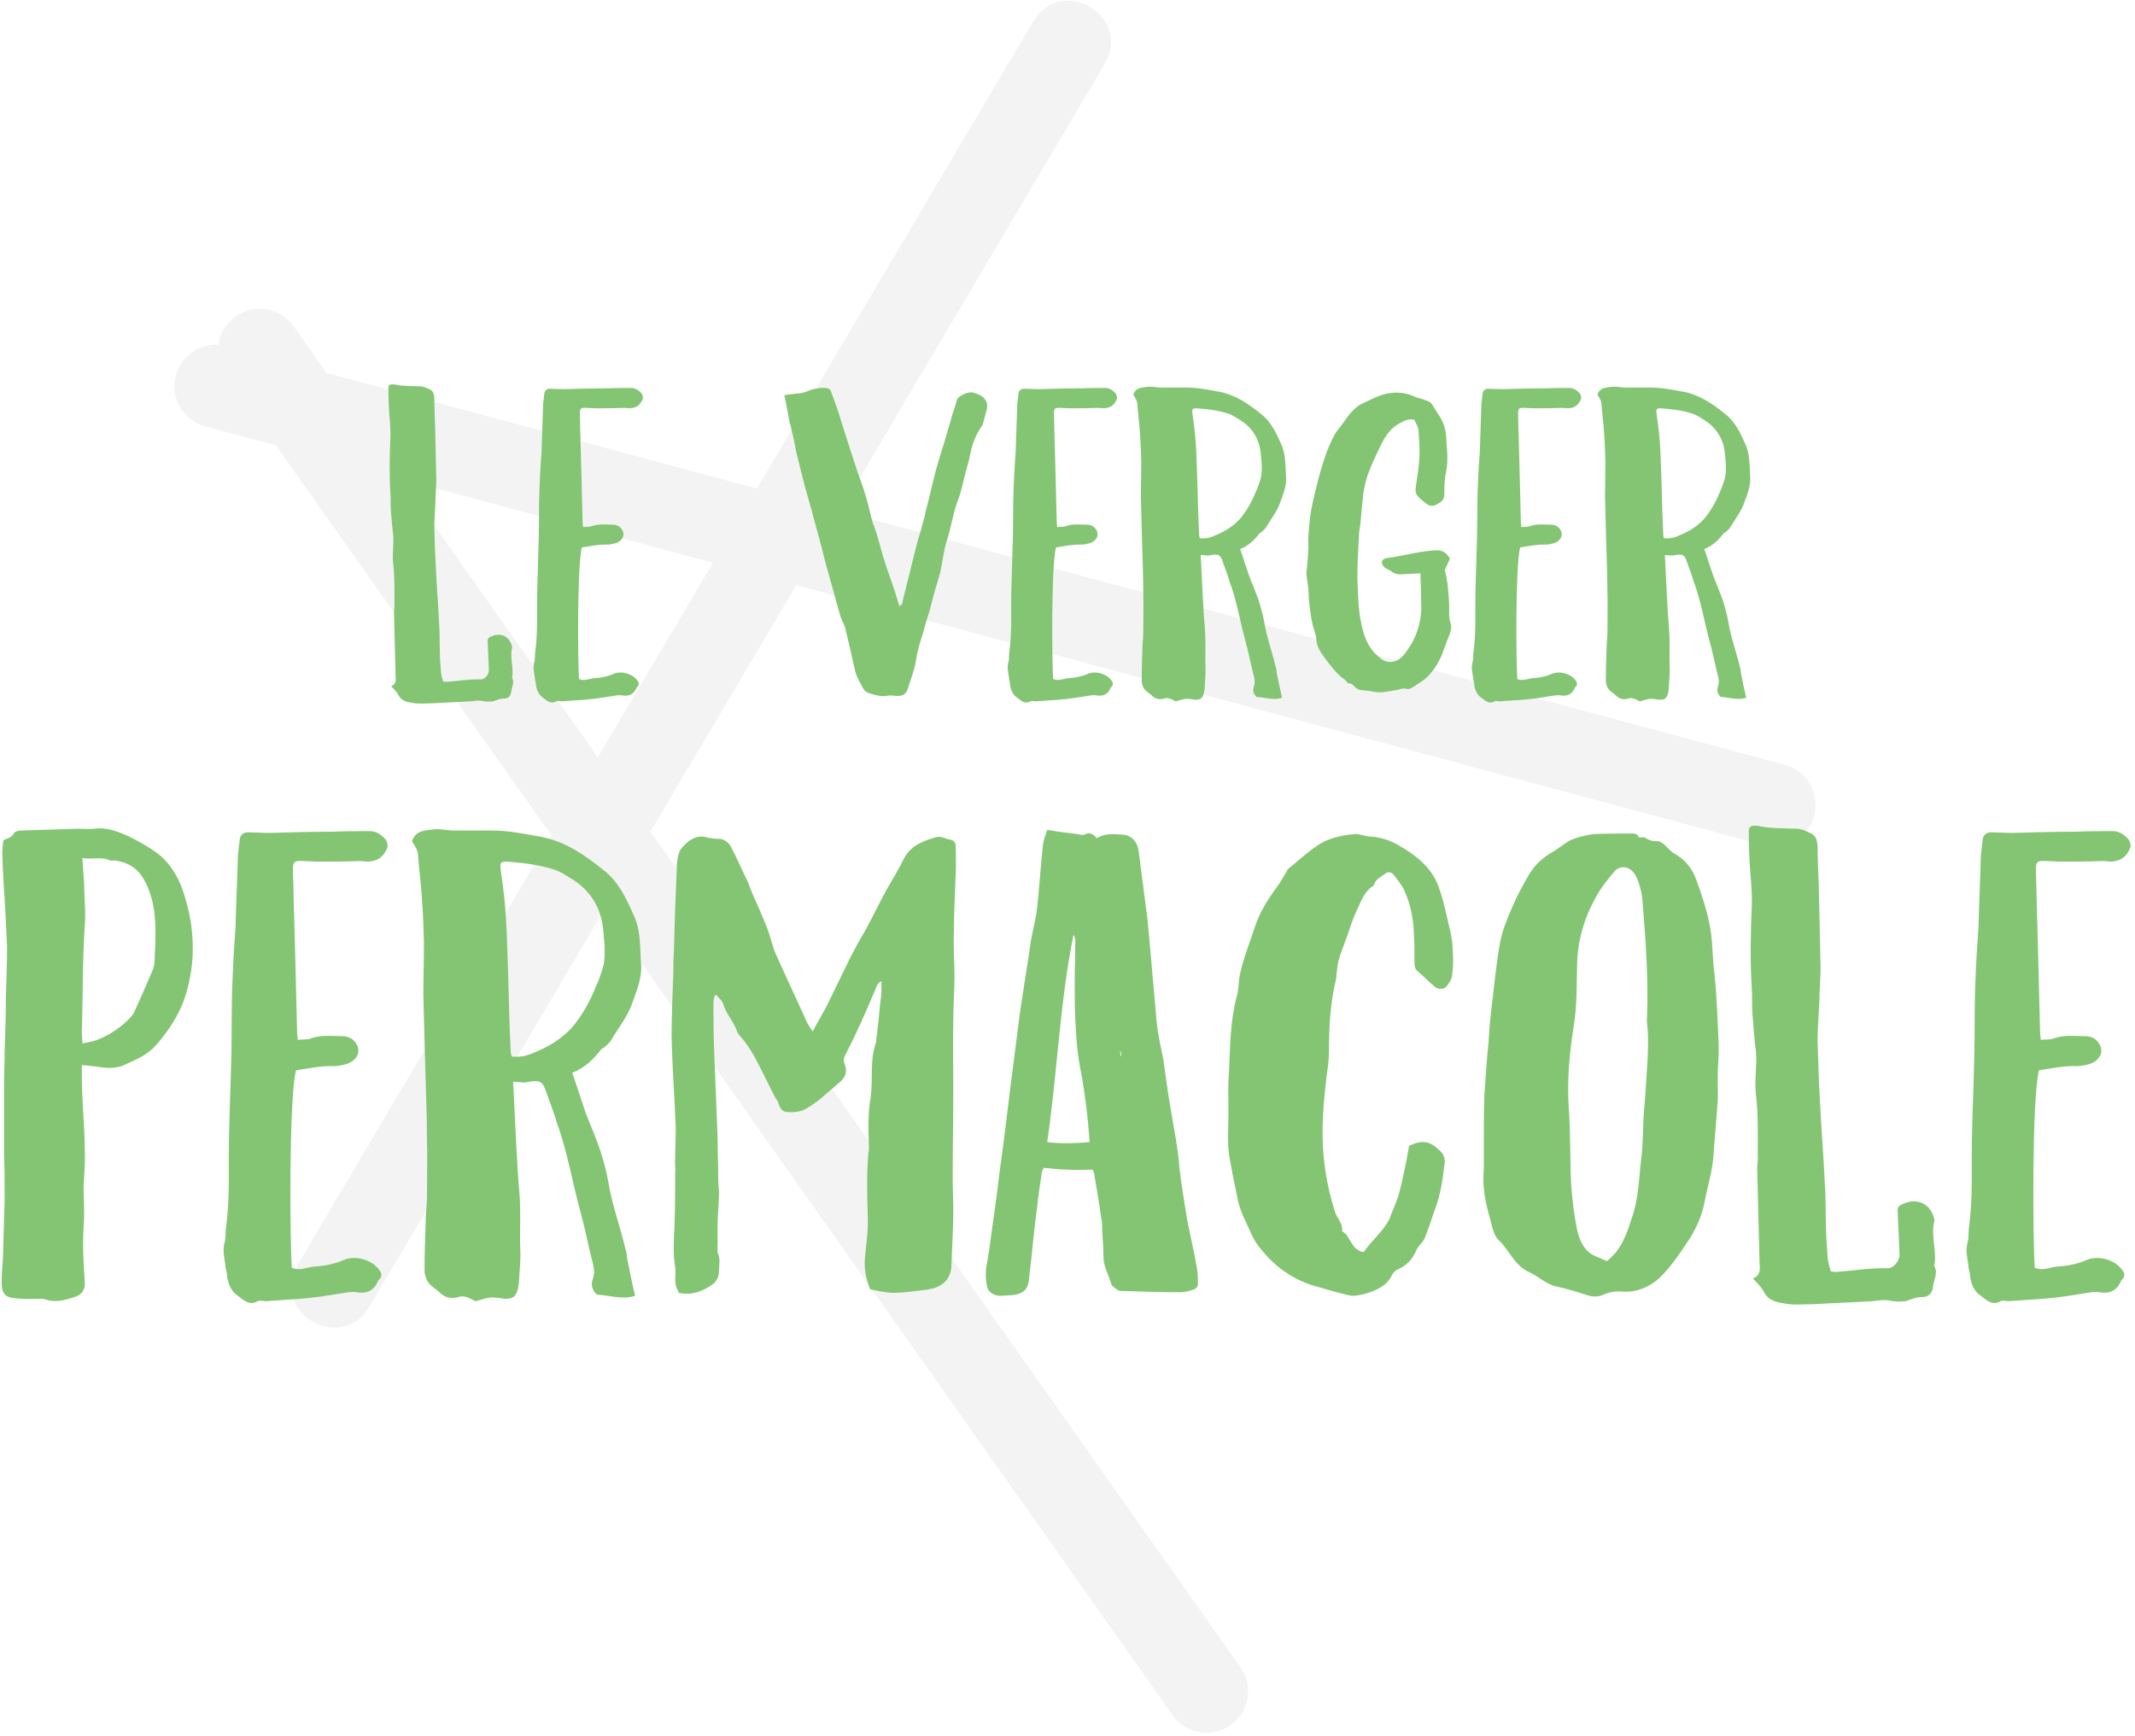 <?xml version="1.0" encoding="UTF-8" standalone="no"?>
<svg width="257px" height="209px" viewBox="0 0 257 209" version="1.1" xmlns="http://www.w3.org/2000/svg" xmlns:xlink="http://www.w3.org/1999/xlink">
    <!-- Generator: Sketch 43.2 (39069) - http://www.bohemiancoding.com/sketch -->
    <title>logo</title>
    <desc>Created with Sketch.</desc>
    <defs></defs>
    <g id="Page-1" stroke="none" stroke-width="1" fill="none" fill-rule="evenodd">
        <g id="menu" transform="translate(-592, -81)">
            <g id="logo" transform="translate(570, 81)">
                <rect id="Rectangle" x="0" y="32" width="300" height="150"></rect>
                <path d="M55.217,53.614 L46.702,51.326 C44.036,50.609 42.455,47.866 43.171,45.2 C43.798,42.866 45.977,41.364 48.298,41.505 C48.476,40.174 49.187,38.917 50.371,38.081 C52.627,36.489 55.746,37.026 57.339,39.282 L61.302,44.895 L113.109,58.817 L120.167,46.887 L146.362,2.607 C149.757,-3.131 158.364,1.961 154.969,7.699 L127.631,53.909 L123.134,61.511 L236.845,92.069 C239.511,92.786 241.092,95.529 240.376,98.196 C239.659,100.863 236.916,102.444 234.249,101.727 L117.848,70.446 L100.293,100.12 L171.322,200.722 C172.915,202.978 172.377,206.098 170.122,207.691 C167.866,209.283 164.746,208.746 163.153,206.49 L94.712,109.554 L80.581,133.44 L66.45,157.326 C63.056,163.064 54.449,157.972 57.844,152.235 L73.117,126.417 L88.39,100.6 L55.217,53.614 Z M70.325,57.674 L93.971,91.166 L107.823,67.751 L70.325,57.674 Z" id="Combined-Shape" fill="#000000" fill-rule="nonzero" opacity="0.05"></path>
                <g id="Text" transform="translate(22, 46)" fill="#83C572">
                    <path d="M0.416,55.136 C0.92,54.92 1.424,54.848 1.712,54.272 C1.784,54.128 2.216,53.984 2.504,53.984 C4.808,53.912 7.112,53.84 9.488,53.768 C10.136,53.768 10.784,53.84 11.36,53.768 C12.872,53.552 14.24,54.128 15.536,54.704 C16.688,55.28 17.84,55.928 18.848,56.648 C20.288,57.728 21.224,59.168 21.872,60.824 C23.456,65.216 23.672,69.608 22.304,73.928 C21.584,76.16 20.288,78.104 18.776,79.832 C17.768,80.984 16.4,81.56 15.104,82.136 C14.168,82.64 12.944,82.64 11.792,82.424 C11.216,82.352 10.568,82.28 9.848,82.208 C9.848,83.576 9.848,84.8 9.92,86.024 C9.992,88.184 10.208,90.344 10.208,92.504 C10.28,93.872 10.136,95.312 10.064,96.752 C10.064,98.408 10.208,100.064 10.064,101.72 C9.92,103.952 10.064,106.184 10.208,108.416 C10.28,109.352 9.704,109.928 8.984,110.144 C7.832,110.504 6.68,110.864 5.456,110.432 C5.312,110.36 5.096,110.36 4.952,110.36 C3.944,110.36 2.864,110.432 1.856,110.288 C0.632,110.216 0.2,109.712 0.2,108.416 C0.2,107.48 0.272,106.544 0.344,105.608 C0.416,103.232 0.488,100.784 0.56,98.408 C0.56,96.608 0.56,94.808 0.488,93.08 L0.488,84.944 C0.488,83.432 0.56,81.992 0.56,80.48 C0.632,78.392 0.704,76.304 0.704,74.144 C0.776,72.056 0.848,69.968 0.848,67.952 C0.776,66.44 0.704,65 0.632,63.488 C0.488,61.256 0.344,59.024 0.272,56.792 C0.272,56.216 0.344,55.712 0.416,55.136 Z M9.92,57.296 C9.992,58.52 10.064,59.528 10.136,60.608 C10.136,62.192 10.352,63.776 10.208,65.36 C9.92,69.608 9.992,73.928 9.848,78.176 C9.848,78.608 9.92,79.04 9.92,79.616 C10.568,79.472 11.072,79.4 11.504,79.256 C12.944,78.752 14.24,77.888 15.32,76.88 C15.608,76.592 15.896,76.304 16.112,75.944 C16.904,74.216 17.696,72.416 18.416,70.688 C18.632,70.112 18.632,69.392 18.632,68.816 C18.704,67.88 18.704,66.944 18.704,66.008 C18.704,63.92 18.416,61.904 17.408,60.032 C16.616,58.52 15.392,57.8 13.808,57.584 C13.592,57.584 13.376,57.656 13.232,57.584 C12.224,57.08 11.216,57.512 9.92,57.296 Z M35.84,79.184 C35.84,78.824 35.768,78.608 35.768,78.32 L35.552,69.68 C35.48,67.016 35.408,64.28 35.336,61.616 C35.336,60.608 35.264,59.6 35.264,58.592 C35.264,57.8 35.48,57.584 36.344,57.656 C36.992,57.656 37.64,57.728 38.216,57.728 C39.872,57.728 41.6,57.728 43.256,57.656 C43.616,57.656 43.976,57.728 44.336,57.728 C45.488,57.656 46.208,57.152 46.64,56 C46.712,55.712 46.568,55.28 46.424,55.064 C45.92,54.488 45.272,54.056 44.552,54.056 C43.04,54.056 41.528,54.056 40.016,54.128 C37.496,54.128 34.976,54.2 32.456,54.272 C31.52,54.272 30.656,54.2 29.72,54.2 C29.216,54.272 28.928,54.56 28.856,55.064 C28.784,55.712 28.712,56.288 28.64,56.936 C28.568,59.816 28.424,62.696 28.352,65.576 C28.208,67.664 28.064,69.752 27.992,71.912 C27.848,74.936 27.92,77.96 27.848,81.056 C27.776,84.368 27.632,87.68 27.56,91.064 C27.488,94.664 27.704,98.264 27.2,101.792 C27.128,102.368 27.2,102.944 27.056,103.52 C26.768,104.456 26.984,105.32 27.128,106.256 C27.128,106.76 27.344,107.192 27.344,107.696 C27.488,108.632 27.848,109.496 28.64,110 C29.288,110.504 30.008,111.224 31.016,110.648 C31.304,110.504 31.736,110.648 32.024,110.648 C32.672,110.576 33.32,110.576 33.968,110.504 C35.192,110.432 36.344,110.36 37.568,110.216 C39.008,110.072 40.448,109.784 41.96,109.568 C42.248,109.568 42.608,109.496 42.896,109.568 C44.048,109.784 44.912,109.424 45.416,108.416 C45.488,108.344 45.488,108.128 45.632,108.056 C46.136,107.552 45.848,107.12 45.56,106.76 C44.624,105.608 42.752,105.104 41.384,105.68 C40.232,106.184 39.08,106.4 37.856,106.472 C36.992,106.544 36.056,107.048 35.12,106.616 C34.904,103.52 34.76,86.456 35.624,82.856 C37.064,82.64 38.648,82.28 40.16,82.352 C40.736,82.352 41.312,82.208 41.816,82.064 C43.328,81.488 43.616,80.048 42.32,79.04 C42.032,78.896 41.672,78.752 41.384,78.752 C40.016,78.752 38.648,78.536 37.352,79.04 C36.92,79.184 36.416,79.112 35.84,79.184 Z M57.224,110.648 C56.936,110.504 56.576,110.288 56.144,110.144 C55.856,110.072 55.496,110 55.208,110.144 C54.416,110.36 53.624,110.288 52.976,109.64 C52.4,109.064 51.464,108.704 51.248,107.696 C51.176,107.48 51.104,107.264 51.104,107.048 C51.104,104.96 51.176,102.944 51.248,100.928 C51.248,99.992 51.392,99.128 51.392,98.192 C51.392,95.744 51.464,93.368 51.392,90.92 C51.392,87.968 51.248,85.016 51.176,81.992 C51.104,79.256 51.032,76.448 50.96,73.712 C50.96,71.624 51.032,69.536 51.032,67.448 C50.96,65.792 50.96,64.208 50.816,62.624 C50.744,60.968 50.528,59.384 50.384,57.8 C50.312,56.432 50.312,56.432 49.592,55.28 C50.024,53.912 51.248,53.984 52.256,53.84 C53.048,53.768 53.84,53.984 54.56,53.984 L59.24,53.984 C61.256,53.984 63.272,54.416 65.288,54.776 C68.096,55.352 70.4,56.936 72.632,58.736 C74.432,60.104 75.368,62.12 76.232,64.064 C77.168,66.008 77.024,68.024 77.168,70.04 C77.312,71.84 76.592,73.352 76.016,75.008 C75.44,76.52 74.432,77.744 73.64,79.112 C73.424,79.544 72.992,79.832 72.632,80.192 L72.488,80.192 C71.48,81.488 70.4,82.568 68.888,83.144 L70.472,87.896 C70.76,88.688 71.048,89.336 71.336,90.056 C71.696,90.992 72.056,91.856 72.344,92.792 C72.704,93.944 72.992,95.024 73.208,96.176 C73.64,98.984 74.648,101.648 75.296,104.384 C75.44,104.744 75.44,105.176 75.512,105.608 C75.8,107.048 76.088,108.488 76.448,110 C74.936,110.504 73.352,109.928 71.84,109.856 C71.264,109.28 71.12,108.632 71.336,108.056 C71.768,106.904 71.264,105.896 71.048,104.816 C70.688,103.232 70.328,101.576 69.896,99.992 C68.888,96.32 68.312,92.648 67.016,89.12 C66.656,87.896 66.224,86.744 65.792,85.592 C65.36,84.224 65.072,84.008 63.704,84.224 C63.416,84.296 63.056,84.368 62.768,84.296 C62.408,84.296 62.12,84.224 61.76,84.224 C61.76,84.656 61.832,85.088 61.832,85.52 C62.048,89.696 62.192,93.8 62.552,97.976 C62.696,100.136 62.552,102.224 62.624,104.312 C62.696,105.608 62.552,106.832 62.48,108.056 C62.48,108.488 62.408,108.848 62.336,109.208 C62.048,110.144 61.76,110.36 60.752,110.36 C60.176,110.288 59.528,110.144 58.952,110.216 C58.376,110.288 57.872,110.504 57.224,110.648 Z M61.616,81.2 C62.912,81.272 63.416,81.128 64.856,80.48 C66.368,79.832 67.736,78.896 68.816,77.744 C70.04,76.304 70.976,74.648 71.696,72.848 C71.984,72.272 72.2,71.624 72.416,70.976 C72.992,69.464 72.776,67.808 72.632,66.152 C72.416,63.272 71.048,61.112 68.6,59.672 C68.024,59.312 67.448,58.952 66.872,58.736 C64.928,58.088 62.912,57.872 60.968,57.728 C60.32,57.728 60.176,57.872 60.248,58.52 C60.32,59.24 60.464,59.96 60.536,60.68 C61.04,64.424 61.04,68.096 61.184,71.84 C61.256,74.72 61.328,77.6 61.472,80.48 C61.472,80.768 61.544,80.984 61.616,81.2 Z M86.24,73.784 C86.528,74.144 86.888,74.432 87.032,74.792 C87.392,76.088 88.328,76.952 88.76,78.248 C88.832,78.392 88.904,78.536 89.048,78.68 C90.56,80.336 91.424,82.424 92.432,84.368 C92.72,85.016 93.08,85.592 93.368,86.24 C93.512,86.384 93.584,86.528 93.656,86.672 C94.016,87.752 94.232,87.896 95.24,87.896 C95.672,87.896 96.176,87.824 96.608,87.68 C98.336,86.888 99.632,85.448 101.072,84.296 C101.864,83.648 102.008,82.928 101.648,81.992 C101.504,81.776 101.576,81.344 101.72,81.056 C103.088,78.464 104.24,75.8 105.392,73.064 C105.536,72.704 105.608,72.344 106.112,72.128 C106.112,72.992 106.112,73.856 105.968,74.648 C105.824,76.16 105.68,77.744 105.464,79.256 C105.464,79.328 105.536,79.4 105.464,79.472 C104.672,81.632 105.104,83.864 104.816,86.024 C104.456,88.04 104.528,90.128 104.6,92.144 C104.6,92.36 104.6,92.576 104.528,92.792 C104.312,95.384 104.384,97.976 104.456,100.496 C104.528,102.224 104.24,103.952 104.096,105.68 C104.024,106.976 104.312,108.128 104.744,109.208 C105.752,109.424 106.688,109.64 107.552,109.64 C108.848,109.64 110.144,109.424 111.44,109.28 C111.728,109.28 111.944,109.136 112.232,109.136 C113.744,108.704 114.536,107.768 114.536,106.112 C114.608,104.024 114.752,101.864 114.752,99.776 C114.752,98.48 114.68,97.184 114.68,95.888 C114.68,92.144 114.752,88.472 114.752,84.728 C114.752,82.064 114.68,79.4 114.752,76.808 C114.752,75.08 114.896,73.352 114.896,71.624 C114.896,69.824 114.752,68.024 114.824,66.224 C114.824,63.92 114.968,61.616 115.04,59.24 C115.112,58.16 115.04,57.008 115.04,55.856 C115.04,55.424 114.824,55.136 114.32,55.064 C113.816,54.992 113.24,54.632 112.736,54.776 C111.224,55.208 109.712,55.712 108.848,57.296 C108.2,58.592 107.48,59.816 106.76,61.04 C105.896,62.624 105.104,64.28 104.24,65.864 C104.096,66.008 104.096,66.224 103.952,66.368 C102.368,69.032 101.144,71.84 99.776,74.576 C99.2,75.8 98.48,76.88 97.832,78.176 C97.544,77.744 97.328,77.456 97.112,77.024 C95.888,74.288 94.592,71.552 93.368,68.816 C92.936,67.808 92.72,66.656 92.288,65.576 C91.784,64.352 91.28,63.128 90.704,61.904 C90.488,61.4 90.272,60.824 90.056,60.248 C89.336,58.808 88.688,57.224 87.896,55.784 C87.68,55.424 87.104,54.992 86.672,54.992 C86.096,54.992 85.52,54.92 84.944,54.776 C83.792,54.488 82.856,55.208 82.208,55.928 C81.704,56.36 81.56,57.224 81.488,57.944 C81.344,61.472 81.2,64.928 81.128,68.456 C81.056,69.32 81.056,70.112 81.056,70.976 C80.984,73.496 80.84,76.088 80.84,78.608 C80.912,82.352 81.2,86.024 81.344,89.768 C81.344,90.992 81.272,92.288 81.272,93.512 C81.2,94.088 81.344,94.736 81.272,95.312 C81.272,97.328 81.272,99.344 81.2,101.288 C81.128,103.088 80.984,104.816 81.272,106.544 C81.416,107.408 81.056,108.416 81.56,109.28 C81.632,109.352 81.632,109.496 81.704,109.64 C83.288,110 84.728,109.424 85.952,108.488 C86.24,108.2 86.528,107.696 86.528,107.264 C86.528,106.472 86.744,105.68 86.456,104.96 C86.312,104.672 86.384,104.24 86.384,103.808 L86.384,101.288 C86.384,100.208 86.528,99.2 86.528,98.12 C86.6,97.4 86.456,96.608 86.456,95.888 C86.456,94.232 86.384,92.648 86.384,90.992 L86.168,85.592 C86.096,83.72 86.024,81.848 85.952,80.048 C85.88,78.32 85.88,76.52 85.88,74.792 C85.88,74.504 85.952,74.144 86.024,73.856 C86.096,73.856 86.168,73.784 86.24,73.784 Z M131.528,94.808 C130.448,94.808 129.44,94.88 128.504,94.808 C127.568,94.808 126.632,94.664 125.624,94.592 C125.552,94.808 125.408,94.952 125.408,95.168 C125.192,96.608 124.976,97.976 124.832,99.416 C124.544,101.576 124.328,103.664 124.112,105.824 C124.04,106.472 123.968,107.12 123.896,107.696 C123.824,109.208 123.248,109.784 121.736,109.928 C121.304,109.928 120.872,110 120.44,110 C119.576,110 118.856,109.496 118.784,108.704 C118.64,107.984 118.64,107.336 118.712,106.616 C118.928,105.392 119.144,104.168 119.288,102.872 C119.648,100.352 120.008,97.832 120.296,95.312 C120.8,91.712 121.232,88.184 121.664,84.584 L122.744,76.16 C123.176,73.136 123.68,70.184 124.112,67.16 C124.328,65.936 124.688,64.64 124.832,63.416 C125.12,60.824 125.264,58.232 125.552,55.64 C125.624,55.136 125.84,54.56 126.056,53.912 C127.352,54.128 128.504,54.272 129.728,54.416 C130.016,54.488 130.304,54.56 130.52,54.488 C131.168,54.128 131.6,54.416 132.032,54.92 C132.968,54.272 134.12,54.416 135.2,54.488 C136.208,54.56 136.928,55.352 137.072,56.504 L137.936,63.2 C138.152,64.496 138.224,65.864 138.368,67.232 C138.656,70.472 138.944,73.784 139.232,77.024 C139.376,78.536 139.736,80.048 140.024,81.488 C140.312,83.576 140.6,85.664 140.96,87.752 C141.32,89.984 141.824,92.288 141.968,94.592 C142.184,96.536 142.544,98.48 142.832,100.424 C143.192,102.44 143.696,104.456 144.056,106.544 C144.2,107.192 144.2,107.912 144.2,108.632 C144.2,108.848 143.984,109.136 143.768,109.208 C143.192,109.424 142.616,109.568 142.04,109.568 C139.808,109.568 137.576,109.496 135.344,109.424 C135.056,109.424 134.84,109.424 134.624,109.352 C134.336,109.136 133.832,108.848 133.76,108.56 C133.472,107.48 132.824,106.472 132.824,105.32 C132.824,104.24 132.752,103.232 132.68,102.152 C132.68,101.576 132.68,101.072 132.536,100.496 C132.32,98.84 132.032,97.184 131.744,95.528 C131.744,95.312 131.672,95.096 131.528,94.808 Z M131.168,91.496 C130.952,88.472 130.592,85.448 130.016,82.496 C129.728,80.984 129.584,79.472 129.512,78.032 C129.368,76.088 129.368,74.216 129.368,72.344 C129.368,70.616 129.44,68.888 129.44,67.16 C129.44,66.944 129.296,66.728 129.224,66.512 C127.568,74.72 127.28,83.144 126.056,91.496 C127.784,91.712 129.44,91.64 131.168,91.496 Z M134.912,81.128 L134.984,81.128 C134.984,80.912 134.912,80.768 134.912,80.552 L134.84,80.552 C134.84,80.768 134.84,80.912 134.912,81.128 Z M164.144,104.744 C162.56,104.456 162.632,102.8 161.552,102.224 C161.696,101.288 160.904,100.64 160.688,99.848 C159.968,97.616 159.536,95.384 159.32,93.08 C159.032,89.912 159.32,86.744 159.68,83.576 C159.824,82.64 159.968,81.704 159.968,80.768 C159.968,77.744 160.112,74.792 160.832,71.84 C160.904,71.624 160.832,71.408 160.904,71.12 C160.976,70.688 160.976,70.184 161.12,69.68 C161.336,68.816 161.696,68.024 161.984,67.16 C162.416,66.08 162.704,64.928 163.208,63.848 C163.784,62.696 164.144,61.328 165.368,60.608 C165.512,59.888 166.16,59.6 166.664,59.24 C167.024,58.88 167.528,58.952 167.816,59.384 C168.248,59.96 168.752,60.536 169.04,61.184 C169.76,62.768 170.12,64.496 170.192,66.224 C170.192,66.8 170.264,67.376 170.264,67.952 L170.264,69.752 C170.264,70.184 170.264,70.616 170.696,70.976 C171.416,71.552 172.064,72.272 172.784,72.848 C173.144,73.136 173.864,73.136 174.152,72.704 C174.44,72.344 174.8,71.84 174.8,71.336 C174.944,70.4 174.944,69.392 174.872,68.384 C174.872,67.664 174.728,66.872 174.584,66.152 C174.152,64.352 173.792,62.408 173.144,60.68 C172.28,58.376 170.408,56.936 168.392,55.784 C167.312,55.136 166.16,54.776 164.864,54.704 C164.288,54.704 163.64,54.344 163.064,54.416 C161.408,54.56 159.752,54.92 158.384,55.928 C157.232,56.72 156.152,57.728 155,58.664 C154.928,58.736 154.928,58.88 154.856,58.952 C154.496,59.528 154.208,60.104 153.776,60.68 C152.624,62.264 151.544,63.92 150.968,65.864 C150.32,67.808 149.528,69.752 149.168,71.768 C149.096,72.488 149.096,73.208 148.88,73.928 C148.088,76.88 148.088,79.904 147.944,82.928 C147.8,84.656 147.872,86.384 147.872,88.112 C147.872,89.768 147.728,91.424 147.944,93.008 C148.232,94.736 148.592,96.464 148.952,98.192 C149.24,99.848 150.032,101.144 150.68,102.656 C150.968,103.304 151.4,103.952 151.904,104.528 C153.488,106.472 155.504,107.912 157.88,108.704 C158.96,108.992 160.04,109.352 161.192,109.64 C161.768,109.784 162.416,110 162.992,110 C163.784,109.928 164.576,109.712 165.296,109.424 C166.16,109.064 167.024,108.56 167.456,107.696 C167.672,107.264 167.888,106.976 168.248,106.832 C169.328,106.328 170.048,105.608 170.48,104.528 C170.624,104.168 170.984,103.808 171.272,103.448 C171.344,103.376 171.416,103.232 171.488,103.088 C171.92,102.008 172.28,100.928 172.64,99.848 C173.36,98.048 173.648,96.176 173.864,94.304 C174.008,93.656 173.864,92.936 173.216,92.432 C172.064,91.352 171.272,91.208 169.616,91.928 C169.544,92.504 169.4,93.008 169.328,93.584 C169.04,94.88 168.824,96.176 168.464,97.472 C168.248,98.408 167.816,99.272 167.456,100.208 C167.384,100.424 167.312,100.568 167.24,100.784 C166.448,102.296 165.08,103.376 164.144,104.744 Z M178.616,94.808 L178.616,91.208 C178.616,89.408 178.616,87.608 178.688,85.808 C178.832,83.648 178.976,81.488 179.192,79.328 C179.264,78.176 179.336,77.024 179.48,75.872 C179.84,73.064 180.056,70.256 180.56,67.52 C180.848,66.008 181.424,64.568 182.072,63.128 C182.576,61.904 183.224,60.752 183.872,59.6 C184.52,58.376 185.528,57.368 186.752,56.648 C187.544,56.216 188.264,55.568 189.056,55.136 C189.92,54.776 190.856,54.56 191.792,54.416 C193.232,54.344 194.744,54.344 196.184,54.344 C196.544,54.344 197.048,54.272 197.264,54.776 C197.264,54.92 197.84,54.704 198.056,54.848 C198.488,55.208 199.064,55.28 199.64,55.28 C199.856,55.28 200.072,55.496 200.288,55.64 C200.792,56.072 201.152,56.576 201.728,56.864 C202.952,57.584 203.744,58.664 204.176,59.888 C204.824,61.616 205.4,63.416 205.76,65.144 C206.12,66.8 206.12,68.528 206.264,70.256 C206.48,72.056 206.624,73.856 206.696,75.656 C206.768,77.744 206.984,79.832 206.84,81.92 C206.696,83.432 206.84,84.944 206.768,86.528 C206.624,88.688 206.408,90.848 206.264,93.08 C206.12,95.024 205.544,96.824 205.184,98.696 C204.896,100.28 204.248,101.72 203.456,103.016 C202.376,104.672 201.224,106.4 199.784,107.84 C198.56,108.92 197.12,109.568 195.464,109.496 C194.6,109.424 193.808,109.496 193.016,109.856 C192.44,110.144 191.72,110.144 191.072,109.928 C189.776,109.496 188.552,109.136 187.256,108.848 C186.032,108.56 185.168,107.624 184.016,107.12 C182.288,106.328 181.712,104.528 180.416,103.304 C179.84,102.8 179.624,101.72 179.408,100.856 C178.832,98.912 178.4,96.896 178.616,94.808 Z M193.448,105.824 C193.808,105.464 194.24,105.104 194.528,104.744 C195.464,103.52 195.968,102.152 196.4,100.712 C197.264,98.336 197.264,95.96 197.552,93.584 C197.768,91.856 197.768,90.2 197.84,88.472 C197.912,87.536 197.984,86.672 198.056,85.808 C198.2,83.144 198.488,80.552 198.344,77.96 C198.272,77.384 198.2,76.808 198.272,76.232 C198.416,71.912 198.128,67.52 197.768,63.128 C197.696,61.832 197.48,60.464 196.832,59.312 C196.184,58.232 194.96,58.088 194.24,59.024 C193.448,59.96 192.656,60.968 192.08,62.048 C190.712,64.496 189.92,67.16 189.848,70.04 C189.776,72.56 189.848,75.08 189.416,77.672 C188.912,80.84 188.624,84.08 188.84,87.392 C189.056,90.488 188.984,93.584 189.128,96.68 C189.272,98.48 189.488,100.28 189.848,102.08 C190.136,103.232 190.568,104.384 191.648,105.032 C192.224,105.32 192.8,105.536 193.448,105.824 Z M220.376,107.048 C220.232,106.544 220.088,106.04 220.016,105.536 C219.944,104.24 219.8,103.016 219.8,101.72 C219.728,99.92 219.8,98.12 219.656,96.392 C219.512,93.08 219.224,89.84 219.08,86.6 C218.936,84.152 218.864,81.704 218.792,79.328 C218.792,77.672 218.936,76.088 219.008,74.504 C219.008,73.208 219.152,71.84 219.152,70.544 L218.936,60.608 C218.864,59.024 218.792,57.44 218.792,55.784 C218.72,55.28 218.648,54.704 218.144,54.416 C217.568,54.128 216.92,53.768 216.272,53.768 C214.688,53.696 213.104,53.768 211.52,53.408 L211.16,53.408 C210.728,53.408 210.512,53.624 210.512,53.984 C210.512,55.136 210.512,56.216 210.584,57.296 C210.656,59.168 210.944,61.112 210.872,62.984 C210.728,66.296 210.656,69.608 210.872,72.992 C210.944,74 210.872,75.008 210.944,76.016 C211.088,77.528 211.16,79.112 211.376,80.624 C211.52,82.424 211.16,84.08 211.376,85.808 C211.664,88.256 211.592,90.632 211.592,93.08 C211.664,93.584 211.52,94.088 211.52,94.664 C211.52,95.6 211.592,96.608 211.592,97.544 L211.808,106.184 C211.88,106.904 211.88,107.552 211.016,107.912 C211.52,108.488 212.024,108.92 212.312,109.496 C212.888,110.648 213.968,110.792 214.904,110.936 C215.984,111.152 217.136,111.008 218.288,111.008 C220.664,110.864 222.968,110.792 225.344,110.648 C226.064,110.576 226.784,110.432 227.432,110.576 C228.152,110.72 228.728,110.72 229.376,110.648 C230.024,110.432 230.672,110.144 231.392,110.144 C232.328,110.144 232.616,109.496 232.688,108.92 C232.76,108.056 233.336,107.264 232.832,106.4 C233.192,104.672 232.4,102.8 232.832,101.072 C232.904,101 232.832,100.856 232.832,100.784 C232.472,99.056 230.96,98.192 229.304,98.84 C228.512,99.128 228.368,99.344 228.44,99.992 C228.512,101.648 228.584,103.376 228.656,105.032 C228.656,105.824 227.936,106.688 227.216,106.688 C225.128,106.616 223.112,106.976 221.096,107.12 C220.88,107.12 220.664,107.12 220.376,107.048 Z M245.648,79.184 C245.648,78.824 245.576,78.608 245.576,78.32 L245.36,69.68 C245.288,67.016 245.216,64.28 245.144,61.616 C245.144,60.608 245.072,59.6 245.072,58.592 C245.072,57.8 245.288,57.584 246.152,57.656 C246.8,57.656 247.448,57.728 248.024,57.728 C249.68,57.728 251.408,57.728 253.064,57.656 C253.424,57.656 253.784,57.728 254.144,57.728 C255.296,57.656 256.016,57.152 256.448,56 C256.52,55.712 256.376,55.28 256.232,55.064 C255.728,54.488 255.08,54.056 254.36,54.056 C252.848,54.056 251.336,54.056 249.824,54.128 C247.304,54.128 244.784,54.2 242.264,54.272 C241.328,54.272 240.464,54.2 239.528,54.2 C239.024,54.272 238.736,54.56 238.664,55.064 C238.592,55.712 238.52,56.288 238.448,56.936 C238.376,59.816 238.232,62.696 238.16,65.576 C238.016,67.664 237.872,69.752 237.8,71.912 C237.656,74.936 237.728,77.96 237.656,81.056 C237.584,84.368 237.44,87.68 237.368,91.064 C237.296,94.664 237.512,98.264 237.008,101.792 C236.936,102.368 237.008,102.944 236.864,103.52 C236.576,104.456 236.792,105.32 236.936,106.256 C236.936,106.76 237.152,107.192 237.152,107.696 C237.296,108.632 237.656,109.496 238.448,110 C239.096,110.504 239.816,111.224 240.824,110.648 C241.112,110.504 241.544,110.648 241.832,110.648 C242.48,110.576 243.128,110.576 243.776,110.504 C245,110.432 246.152,110.36 247.376,110.216 C248.816,110.072 250.256,109.784 251.768,109.568 C252.056,109.568 252.416,109.496 252.704,109.568 C253.856,109.784 254.72,109.424 255.224,108.416 C255.296,108.344 255.296,108.128 255.44,108.056 C255.944,107.552 255.656,107.12 255.368,106.76 C254.432,105.608 252.56,105.104 251.192,105.68 C250.04,106.184 248.888,106.4 247.664,106.472 C246.8,106.544 245.864,107.048 244.928,106.616 C244.712,103.52 244.568,86.456 245.432,82.856 C246.872,82.64 248.456,82.28 249.968,82.352 C250.544,82.352 251.12,82.208 251.624,82.064 C253.136,81.488 253.424,80.048 252.128,79.04 C251.84,78.896 251.48,78.752 251.192,78.752 C249.824,78.752 248.456,78.536 247.16,79.04 C246.728,79.184 246.224,79.112 245.648,79.184 Z" id="Permacole"></path>
                    <path d="M53.332,36.032 C53.236,35.696 53.14,35.36 53.092,35.024 C53.044,34.16 52.948,33.344 52.948,32.48 C52.9,31.28 52.948,30.08 52.852,28.928 C52.756,26.72 52.564,24.56 52.468,22.4 C52.372,20.768 52.324,19.136 52.276,17.552 C52.276,16.448 52.372,15.392 52.42,14.336 C52.42,13.472 52.516,12.56 52.516,11.696 L52.372,5.072 C52.324,4.016 52.276,2.96 52.276,1.856 C52.228,1.52 52.18,1.136 51.844,0.944 C51.46,0.752 51.028,0.512 50.596,0.512 C49.54,0.464 48.484,0.512 47.428,0.272 L47.188,0.272 C46.9,0.272 46.756,0.416 46.756,0.656 C46.756,1.424 46.756,2.144 46.804,2.864 C46.852,4.112 47.044,5.408 46.996,6.656 C46.9,8.864 46.852,11.072 46.996,13.328 C47.044,14 46.996,14.672 47.044,15.344 C47.14,16.352 47.188,17.408 47.332,18.416 C47.428,19.616 47.188,20.72 47.332,21.872 C47.524,23.504 47.476,25.088 47.476,26.72 C47.524,27.056 47.428,27.392 47.428,27.776 C47.428,28.4 47.476,29.072 47.476,29.696 L47.62,35.456 C47.668,35.936 47.668,36.368 47.092,36.608 C47.428,36.992 47.764,37.28 47.956,37.664 C48.34,38.432 49.06,38.528 49.684,38.624 C50.404,38.768 51.172,38.672 51.94,38.672 C53.524,38.576 55.06,38.528 56.644,38.432 C57.124,38.384 57.604,38.288 58.036,38.384 C58.516,38.48 58.9,38.48 59.332,38.432 C59.764,38.288 60.196,38.096 60.676,38.096 C61.3,38.096 61.492,37.664 61.54,37.28 C61.588,36.704 61.972,36.176 61.636,35.6 C61.876,34.448 61.348,33.2 61.636,32.048 C61.684,32 61.636,31.904 61.636,31.856 C61.396,30.704 60.388,30.128 59.284,30.56 C58.756,30.752 58.66,30.896 58.708,31.328 C58.756,32.432 58.804,33.584 58.852,34.688 C58.852,35.216 58.372,35.792 57.892,35.792 C56.5,35.744 55.156,35.984 53.812,36.08 C53.668,36.08 53.524,36.08 53.332,36.032 Z M70.18,17.456 C70.18,17.216 70.132,17.072 70.132,16.88 L69.988,11.12 C69.94,9.344 69.892,7.52 69.844,5.744 C69.844,5.072 69.796,4.4 69.796,3.728 C69.796,3.2 69.94,3.056 70.516,3.104 C70.948,3.104 71.38,3.152 71.764,3.152 C72.868,3.152 74.02,3.152 75.124,3.104 C75.364,3.104 75.604,3.152 75.844,3.152 C76.612,3.104 77.092,2.768 77.38,2 C77.428,1.808 77.332,1.52 77.236,1.376 C76.9,0.992 76.468,0.704 75.988,0.704 C74.98,0.704 73.972,0.704 72.964,0.752 C71.284,0.752 69.604,0.8 67.924,0.848 C67.3,0.848 66.724,0.8 66.1,0.8 C65.764,0.848 65.572,1.04 65.524,1.376 C65.476,1.808 65.428,2.192 65.38,2.624 C65.332,4.544 65.236,6.464 65.188,8.384 C65.092,9.776 64.996,11.168 64.948,12.608 C64.852,14.624 64.9,16.64 64.852,18.704 C64.804,20.912 64.708,23.12 64.66,25.376 C64.612,27.776 64.756,30.176 64.42,32.528 C64.372,32.912 64.42,33.296 64.324,33.68 C64.132,34.304 64.276,34.88 64.372,35.504 C64.372,35.84 64.516,36.128 64.516,36.464 C64.612,37.088 64.852,37.664 65.38,38 C65.812,38.336 66.292,38.816 66.964,38.432 C67.156,38.336 67.444,38.432 67.636,38.432 C68.068,38.384 68.5,38.384 68.932,38.336 C69.748,38.288 70.516,38.24 71.332,38.144 C72.292,38.048 73.252,37.856 74.26,37.712 C74.452,37.712 74.692,37.664 74.884,37.712 C75.652,37.856 76.228,37.616 76.564,36.944 C76.612,36.896 76.612,36.752 76.708,36.704 C77.044,36.368 76.852,36.08 76.66,35.84 C76.036,35.072 74.788,34.736 73.876,35.12 C73.108,35.456 72.34,35.6 71.524,35.648 C70.948,35.696 70.324,36.032 69.7,35.744 C69.556,33.68 69.46,22.304 70.036,19.904 C70.996,19.76 72.052,19.52 73.06,19.568 C73.444,19.568 73.828,19.472 74.164,19.376 C75.172,18.992 75.364,18.032 74.5,17.36 C74.308,17.264 74.068,17.168 73.876,17.168 C72.964,17.168 72.052,17.024 71.188,17.36 C70.9,17.456 70.564,17.408 70.18,17.456 Z M94.42,1.568 C94.66,2.72 94.852,3.776 95.044,4.832 C95.044,4.928 95.092,5.024 95.14,5.12 L95.572,6.992 C95.668,7.472 95.764,8 95.86,8.48 C96.148,9.68 96.484,10.928 96.772,12.128 L97.78,15.728 C98.116,16.928 98.404,18.128 98.74,19.28 C98.836,19.664 98.932,20 99.028,20.384 C99.22,21.248 99.46,22.064 99.7,22.928 L101.14,28.112 C101.188,28.304 101.284,28.496 101.38,28.736 C101.524,28.976 101.62,29.264 101.716,29.504 C102.148,31.328 102.58,33.104 102.964,34.88 C103.156,35.648 103.636,36.32 103.972,36.992 C104.068,37.184 104.308,37.328 104.548,37.424 C105.268,37.664 106.036,37.904 106.804,37.76 C107.092,37.712 107.38,37.712 107.668,37.76 C108.58,37.856 109.06,37.664 109.3,36.848 C109.636,35.744 110.068,34.688 110.26,33.536 C110.404,32.432 110.74,31.376 111.076,30.32 C111.316,29.36 111.604,28.448 111.892,27.536 C112.084,26.864 112.228,26.192 112.42,25.52 C112.66,24.656 112.948,23.792 113.188,22.88 C113.476,21.632 113.572,20.336 113.956,19.136 C114.484,17.6 114.676,15.92 115.252,14.384 C115.732,13.184 115.972,11.84 116.308,10.592 C116.452,10.016 116.644,9.488 116.74,8.912 C116.98,7.616 117.412,6.416 118.132,5.36 C118.276,5.216 118.324,5.024 118.372,4.832 C118.516,4.304 118.66,3.728 118.804,3.2 C118.948,2.432 118.564,1.808 117.748,1.472 C117.556,1.376 117.364,1.328 117.172,1.28 C116.644,1.04 115.348,1.664 115.204,2.096 C115.06,2.672 114.868,3.248 114.676,3.776 C114.34,5.024 113.956,6.224 113.62,7.424 C113.284,8.48 112.948,9.536 112.66,10.592 C112.228,12.224 111.892,13.856 111.46,15.44 C111.364,15.968 111.22,16.496 111.076,16.976 C110.836,17.984 110.5,18.896 110.26,19.904 C109.732,22.016 109.204,24.176 108.676,26.288 C108.628,26.528 108.628,26.864 108.244,26.96 C108.052,26.336 107.908,25.76 107.716,25.184 C107.236,23.744 106.708,22.352 106.276,20.912 C105.892,19.616 105.604,18.272 105.076,16.976 C105.028,16.88 105.028,16.784 104.98,16.688 C104.692,15.488 104.404,14.288 104.02,13.088 C103.684,12.032 103.252,10.976 102.916,9.872 C102.196,7.664 101.476,5.456 100.804,3.248 C100.564,2.576 100.276,1.856 100.036,1.136 C99.94,0.848 99.748,0.752 99.412,0.704 C98.548,0.656 97.732,0.848 96.964,1.184 C96.772,1.232 96.676,1.28 96.436,1.328 C95.764,1.376 95.092,1.472 94.42,1.568 Z M127.252,17.456 C127.252,17.216 127.204,17.072 127.204,16.88 L127.06,11.12 C127.012,9.344 126.964,7.52 126.916,5.744 C126.916,5.072 126.868,4.4 126.868,3.728 C126.868,3.2 127.012,3.056 127.588,3.104 C128.02,3.104 128.452,3.152 128.836,3.152 C129.94,3.152 131.092,3.152 132.196,3.104 C132.436,3.104 132.676,3.152 132.916,3.152 C133.684,3.104 134.164,2.768 134.452,2 C134.5,1.808 134.404,1.52 134.308,1.376 C133.972,0.992 133.54,0.704 133.06,0.704 C132.052,0.704 131.044,0.704 130.036,0.752 C128.356,0.752 126.676,0.8 124.996,0.848 C124.372,0.848 123.796,0.8 123.172,0.8 C122.836,0.848 122.644,1.04 122.596,1.376 C122.548,1.808 122.5,2.192 122.452,2.624 C122.404,4.544 122.308,6.464 122.26,8.384 C122.164,9.776 122.068,11.168 122.02,12.608 C121.924,14.624 121.972,16.64 121.924,18.704 C121.876,20.912 121.78,23.12 121.732,25.376 C121.684,27.776 121.828,30.176 121.492,32.528 C121.444,32.912 121.492,33.296 121.396,33.68 C121.204,34.304 121.348,34.88 121.444,35.504 C121.444,35.84 121.588,36.128 121.588,36.464 C121.684,37.088 121.924,37.664 122.452,38 C122.884,38.336 123.364,38.816 124.036,38.432 C124.228,38.336 124.516,38.432 124.708,38.432 C125.14,38.384 125.572,38.384 126.004,38.336 C126.82,38.288 127.588,38.24 128.404,38.144 C129.364,38.048 130.324,37.856 131.332,37.712 C131.524,37.712 131.764,37.664 131.956,37.712 C132.724,37.856 133.3,37.616 133.636,36.944 C133.684,36.896 133.684,36.752 133.78,36.704 C134.116,36.368 133.924,36.08 133.732,35.84 C133.108,35.072 131.86,34.736 130.948,35.12 C130.18,35.456 129.412,35.6 128.596,35.648 C128.02,35.696 127.396,36.032 126.772,35.744 C126.628,33.68 126.532,22.304 127.108,19.904 C128.068,19.76 129.124,19.52 130.132,19.568 C130.516,19.568 130.9,19.472 131.236,19.376 C132.244,18.992 132.436,18.032 131.572,17.36 C131.38,17.264 131.14,17.168 130.948,17.168 C130.036,17.168 129.124,17.024 128.26,17.36 C127.972,17.456 127.636,17.408 127.252,17.456 Z M141.508,38.432 C141.316,38.336 141.076,38.192 140.788,38.096 C140.596,38.048 140.356,38 140.164,38.096 C139.636,38.24 139.108,38.192 138.676,37.76 C138.292,37.376 137.668,37.136 137.524,36.464 C137.476,36.32 137.428,36.176 137.428,36.032 C137.428,34.64 137.476,33.296 137.524,31.952 C137.524,31.328 137.62,30.752 137.62,30.128 C137.62,28.496 137.668,26.912 137.62,25.28 C137.62,23.312 137.524,21.344 137.476,19.328 C137.428,17.504 137.38,15.632 137.332,13.808 C137.332,12.416 137.38,11.024 137.38,9.632 C137.332,8.528 137.332,7.472 137.236,6.416 C137.188,5.312 137.044,4.256 136.948,3.2 C136.9,2.288 136.9,2.288 136.42,1.52 C136.708,0.608 137.524,0.656 138.196,0.56 C138.724,0.512 139.252,0.656 139.732,0.656 L142.852,0.656 C144.196,0.656 145.54,0.944 146.884,1.184 C148.756,1.568 150.292,2.624 151.78,3.824 C152.98,4.736 153.604,6.08 154.18,7.376 C154.804,8.672 154.708,10.016 154.804,11.36 C154.9,12.56 154.42,13.568 154.036,14.672 C153.652,15.68 152.98,16.496 152.452,17.408 C152.308,17.696 152.02,17.888 151.78,18.128 L151.684,18.128 C151.012,18.992 150.292,19.712 149.284,20.096 L150.34,23.264 C150.532,23.792 150.724,24.224 150.916,24.704 C151.156,25.328 151.396,25.904 151.588,26.528 C151.828,27.296 152.02,28.016 152.164,28.784 C152.452,30.656 153.124,32.432 153.556,34.256 C153.652,34.496 153.652,34.784 153.7,35.072 C153.892,36.032 154.084,36.992 154.324,38 C153.316,38.336 152.26,37.952 151.252,37.904 C150.868,37.52 150.772,37.088 150.916,36.704 C151.204,35.936 150.868,35.264 150.724,34.544 C150.484,33.488 150.244,32.384 149.956,31.328 C149.284,28.88 148.9,26.432 148.036,24.08 C147.796,23.264 147.508,22.496 147.22,21.728 C146.932,20.816 146.74,20.672 145.828,20.816 C145.636,20.864 145.396,20.912 145.204,20.864 C144.964,20.864 144.772,20.816 144.532,20.816 C144.532,21.104 144.58,21.392 144.58,21.68 C144.724,24.464 144.82,27.2 145.06,29.984 C145.156,31.424 145.06,32.816 145.108,34.208 C145.156,35.072 145.06,35.888 145.012,36.704 C145.012,36.992 144.964,37.232 144.916,37.472 C144.724,38.096 144.532,38.24 143.86,38.24 C143.476,38.192 143.044,38.096 142.66,38.144 C142.276,38.192 141.94,38.336 141.508,38.432 Z M144.436,18.8 C145.3,18.848 145.636,18.752 146.596,18.32 C147.604,17.888 148.516,17.264 149.236,16.496 C150.052,15.536 150.676,14.432 151.156,13.232 C151.348,12.848 151.492,12.416 151.636,11.984 C152.02,10.976 151.876,9.872 151.78,8.768 C151.636,6.848 150.724,5.408 149.092,4.448 C148.708,4.208 148.324,3.968 147.94,3.824 C146.644,3.392 145.3,3.248 144.004,3.152 C143.572,3.152 143.476,3.248 143.524,3.68 C143.572,4.16 143.668,4.64 143.716,5.12 C144.052,7.616 144.052,10.064 144.148,12.56 C144.196,14.48 144.244,16.4 144.34,18.32 C144.34,18.512 144.388,18.656 144.436,18.8 Z M170.26,4.544 C170.404,4.928 170.692,5.312 170.74,5.744 C170.836,6.944 170.932,8.144 170.836,9.344 C170.788,10.496 170.548,11.648 170.404,12.8 C170.356,13.184 170.452,13.52 170.74,13.808 C170.98,14.096 171.268,14.288 171.556,14.528 C171.988,14.912 172.468,15.008 172.948,14.72 C173.428,14.48 173.86,14.192 173.86,13.52 C173.86,12.656 173.86,11.744 174.052,10.928 C174.388,9.392 174.148,7.808 174.052,6.272 C173.956,5.312 173.572,4.448 172.996,3.68 C172.756,3.296 172.564,2.912 172.276,2.528 C172.084,2.384 171.844,2.24 171.604,2.192 C171.22,2 170.788,1.952 170.404,1.808 C169.54,1.376 168.724,1.232 167.764,1.28 C166.468,1.328 165.316,1.952 164.212,2.48 C162.916,3.008 162.196,4.208 161.428,5.264 C161.188,5.6 160.9,5.888 160.708,6.224 C160.324,6.944 159.988,7.664 159.7,8.432 C159.412,9.248 159.124,10.112 158.884,10.976 C158.5,12.416 158.116,13.904 157.828,15.44 C157.636,16.448 157.588,17.504 157.492,18.56 C157.444,19.136 157.54,19.712 157.492,20.288 C157.444,21.2 157.348,22.112 157.252,23.024 C157.252,23.168 157.3,23.312 157.3,23.456 C157.348,23.888 157.444,24.368 157.492,24.8 C157.54,26.288 157.684,27.776 158.02,29.264 C158.164,29.792 158.404,30.368 158.452,30.944 C158.5,31.856 158.98,32.576 159.46,33.2 C160.18,34.16 160.9,35.168 161.908,35.84 C162.052,35.936 162.196,36.272 162.34,36.272 C162.772,36.224 162.964,36.608 163.252,36.848 C163.396,36.896 163.54,37.04 163.636,37.04 C164.164,37.136 164.644,37.136 165.124,37.232 C165.7,37.376 166.276,37.376 166.804,37.28 C167.332,37.184 167.812,37.136 168.292,37.04 C168.628,36.944 168.964,36.8 169.396,36.944 C169.54,36.992 169.78,36.896 169.924,36.8 C170.164,36.704 170.356,36.56 170.548,36.416 C171.028,36.128 171.46,35.84 171.844,35.456 C172.612,34.688 173.14,33.824 173.572,32.816 C173.86,32.048 174.148,31.184 174.484,30.416 C174.676,29.888 174.772,29.408 174.58,28.928 C174.34,28.16 174.484,27.392 174.436,26.576 C174.34,25.28 174.292,23.936 173.908,22.64 C174.1,22.208 174.34,21.728 174.532,21.248 C174.196,20.624 173.668,20.24 172.948,20.24 C172.324,20.288 171.7,20.336 171.076,20.432 C170.308,20.576 169.54,20.72 168.82,20.864 C168.148,21.008 167.524,21.104 166.852,21.2 C166.324,21.344 166.18,21.728 166.564,22.208 C166.804,22.496 167.188,22.544 167.476,22.784 C167.956,23.168 168.484,23.168 169.06,23.12 C169.684,23.072 170.26,23.072 170.98,23.024 C171.028,24.272 171.076,25.424 171.076,26.576 C171.172,28.688 170.596,30.608 169.396,32.288 C169.156,32.672 168.82,33.056 168.436,33.344 C167.86,33.776 166.948,33.824 166.372,33.392 C165.892,33.056 165.412,32.624 165.076,32.144 C164.212,30.944 163.924,29.504 163.684,28.112 C163.492,26.624 163.444,25.04 163.396,23.552 C163.396,21.824 163.492,20.144 163.588,18.464 C163.588,17.936 163.732,17.36 163.78,16.832 C163.876,15.68 163.972,14.528 164.116,13.376 C164.26,12.512 164.452,11.6 164.788,10.784 C165.22,9.632 165.796,8.48 166.324,7.376 C166.9,6.224 167.668,5.264 168.916,4.736 C169.3,4.544 169.684,4.4 170.26,4.544 Z M183.124,17.456 C183.124,17.216 183.076,17.072 183.076,16.88 L182.932,11.12 C182.884,9.344 182.836,7.52 182.788,5.744 C182.788,5.072 182.74,4.4 182.74,3.728 C182.74,3.2 182.884,3.056 183.46,3.104 C183.892,3.104 184.324,3.152 184.708,3.152 C185.812,3.152 186.964,3.152 188.068,3.104 C188.308,3.104 188.548,3.152 188.788,3.152 C189.556,3.104 190.036,2.768 190.324,2 C190.372,1.808 190.276,1.52 190.18,1.376 C189.844,0.992 189.412,0.704 188.932,0.704 C187.924,0.704 186.916,0.704 185.908,0.752 C184.228,0.752 182.548,0.8 180.868,0.848 C180.244,0.848 179.668,0.8 179.044,0.8 C178.708,0.848 178.516,1.04 178.468,1.376 C178.42,1.808 178.372,2.192 178.324,2.624 C178.276,4.544 178.18,6.464 178.132,8.384 C178.036,9.776 177.94,11.168 177.892,12.608 C177.796,14.624 177.844,16.64 177.796,18.704 C177.748,20.912 177.652,23.12 177.604,25.376 C177.556,27.776 177.7,30.176 177.364,32.528 C177.316,32.912 177.364,33.296 177.268,33.68 C177.076,34.304 177.22,34.88 177.316,35.504 C177.316,35.84 177.46,36.128 177.46,36.464 C177.556,37.088 177.796,37.664 178.324,38 C178.756,38.336 179.236,38.816 179.908,38.432 C180.1,38.336 180.388,38.432 180.58,38.432 C181.012,38.384 181.444,38.384 181.876,38.336 C182.692,38.288 183.46,38.24 184.276,38.144 C185.236,38.048 186.196,37.856 187.204,37.712 C187.396,37.712 187.636,37.664 187.828,37.712 C188.596,37.856 189.172,37.616 189.508,36.944 C189.556,36.896 189.556,36.752 189.652,36.704 C189.988,36.368 189.796,36.08 189.604,35.84 C188.98,35.072 187.732,34.736 186.82,35.12 C186.052,35.456 185.284,35.6 184.468,35.648 C183.892,35.696 183.268,36.032 182.644,35.744 C182.5,33.68 182.404,22.304 182.98,19.904 C183.94,19.76 184.996,19.52 186.004,19.568 C186.388,19.568 186.772,19.472 187.108,19.376 C188.116,18.992 188.308,18.032 187.444,17.36 C187.252,17.264 187.012,17.168 186.82,17.168 C185.908,17.168 184.996,17.024 184.132,17.36 C183.844,17.456 183.508,17.408 183.124,17.456 Z M197.38,38.432 C197.188,38.336 196.948,38.192 196.66,38.096 C196.468,38.048 196.228,38 196.036,38.096 C195.508,38.24 194.98,38.192 194.548,37.76 C194.164,37.376 193.54,37.136 193.396,36.464 C193.348,36.32 193.3,36.176 193.3,36.032 C193.3,34.64 193.348,33.296 193.396,31.952 C193.396,31.328 193.492,30.752 193.492,30.128 C193.492,28.496 193.54,26.912 193.492,25.28 C193.492,23.312 193.396,21.344 193.348,19.328 C193.3,17.504 193.252,15.632 193.204,13.808 C193.204,12.416 193.252,11.024 193.252,9.632 C193.204,8.528 193.204,7.472 193.108,6.416 C193.06,5.312 192.916,4.256 192.82,3.2 C192.772,2.288 192.772,2.288 192.292,1.52 C192.58,0.608 193.396,0.656 194.068,0.56 C194.596,0.512 195.124,0.656 195.604,0.656 L198.724,0.656 C200.068,0.656 201.412,0.944 202.756,1.184 C204.628,1.568 206.164,2.624 207.652,3.824 C208.852,4.736 209.476,6.08 210.052,7.376 C210.676,8.672 210.58,10.016 210.676,11.36 C210.772,12.56 210.292,13.568 209.908,14.672 C209.524,15.68 208.852,16.496 208.324,17.408 C208.18,17.696 207.892,17.888 207.652,18.128 L207.556,18.128 C206.884,18.992 206.164,19.712 205.156,20.096 L206.212,23.264 C206.404,23.792 206.596,24.224 206.788,24.704 C207.028,25.328 207.268,25.904 207.46,26.528 C207.7,27.296 207.892,28.016 208.036,28.784 C208.324,30.656 208.996,32.432 209.428,34.256 C209.524,34.496 209.524,34.784 209.572,35.072 C209.764,36.032 209.956,36.992 210.196,38 C209.188,38.336 208.132,37.952 207.124,37.904 C206.74,37.52 206.644,37.088 206.788,36.704 C207.076,35.936 206.74,35.264 206.596,34.544 C206.356,33.488 206.116,32.384 205.828,31.328 C205.156,28.88 204.772,26.432 203.908,24.08 C203.668,23.264 203.38,22.496 203.092,21.728 C202.804,20.816 202.612,20.672 201.7,20.816 C201.508,20.864 201.268,20.912 201.076,20.864 C200.836,20.864 200.644,20.816 200.404,20.816 C200.404,21.104 200.452,21.392 200.452,21.68 C200.596,24.464 200.692,27.2 200.932,29.984 C201.028,31.424 200.932,32.816 200.98,34.208 C201.028,35.072 200.932,35.888 200.884,36.704 C200.884,36.992 200.836,37.232 200.788,37.472 C200.596,38.096 200.404,38.24 199.732,38.24 C199.348,38.192 198.916,38.096 198.532,38.144 C198.148,38.192 197.812,38.336 197.38,38.432 Z M200.308,18.8 C201.172,18.848 201.508,18.752 202.468,18.32 C203.476,17.888 204.388,17.264 205.108,16.496 C205.924,15.536 206.548,14.432 207.028,13.232 C207.22,12.848 207.364,12.416 207.508,11.984 C207.892,10.976 207.748,9.872 207.652,8.768 C207.508,6.848 206.596,5.408 204.964,4.448 C204.58,4.208 204.196,3.968 203.812,3.824 C202.516,3.392 201.172,3.248 199.876,3.152 C199.444,3.152 199.348,3.248 199.396,3.68 C199.444,4.16 199.54,4.64 199.588,5.12 C199.924,7.616 199.924,10.064 200.02,12.56 C200.068,14.48 200.116,16.4 200.212,18.32 C200.212,18.512 200.26,18.656 200.308,18.8 Z" id="Le-Verger"></path>
                </g>
            </g>
        </g>
    </g>
</svg>